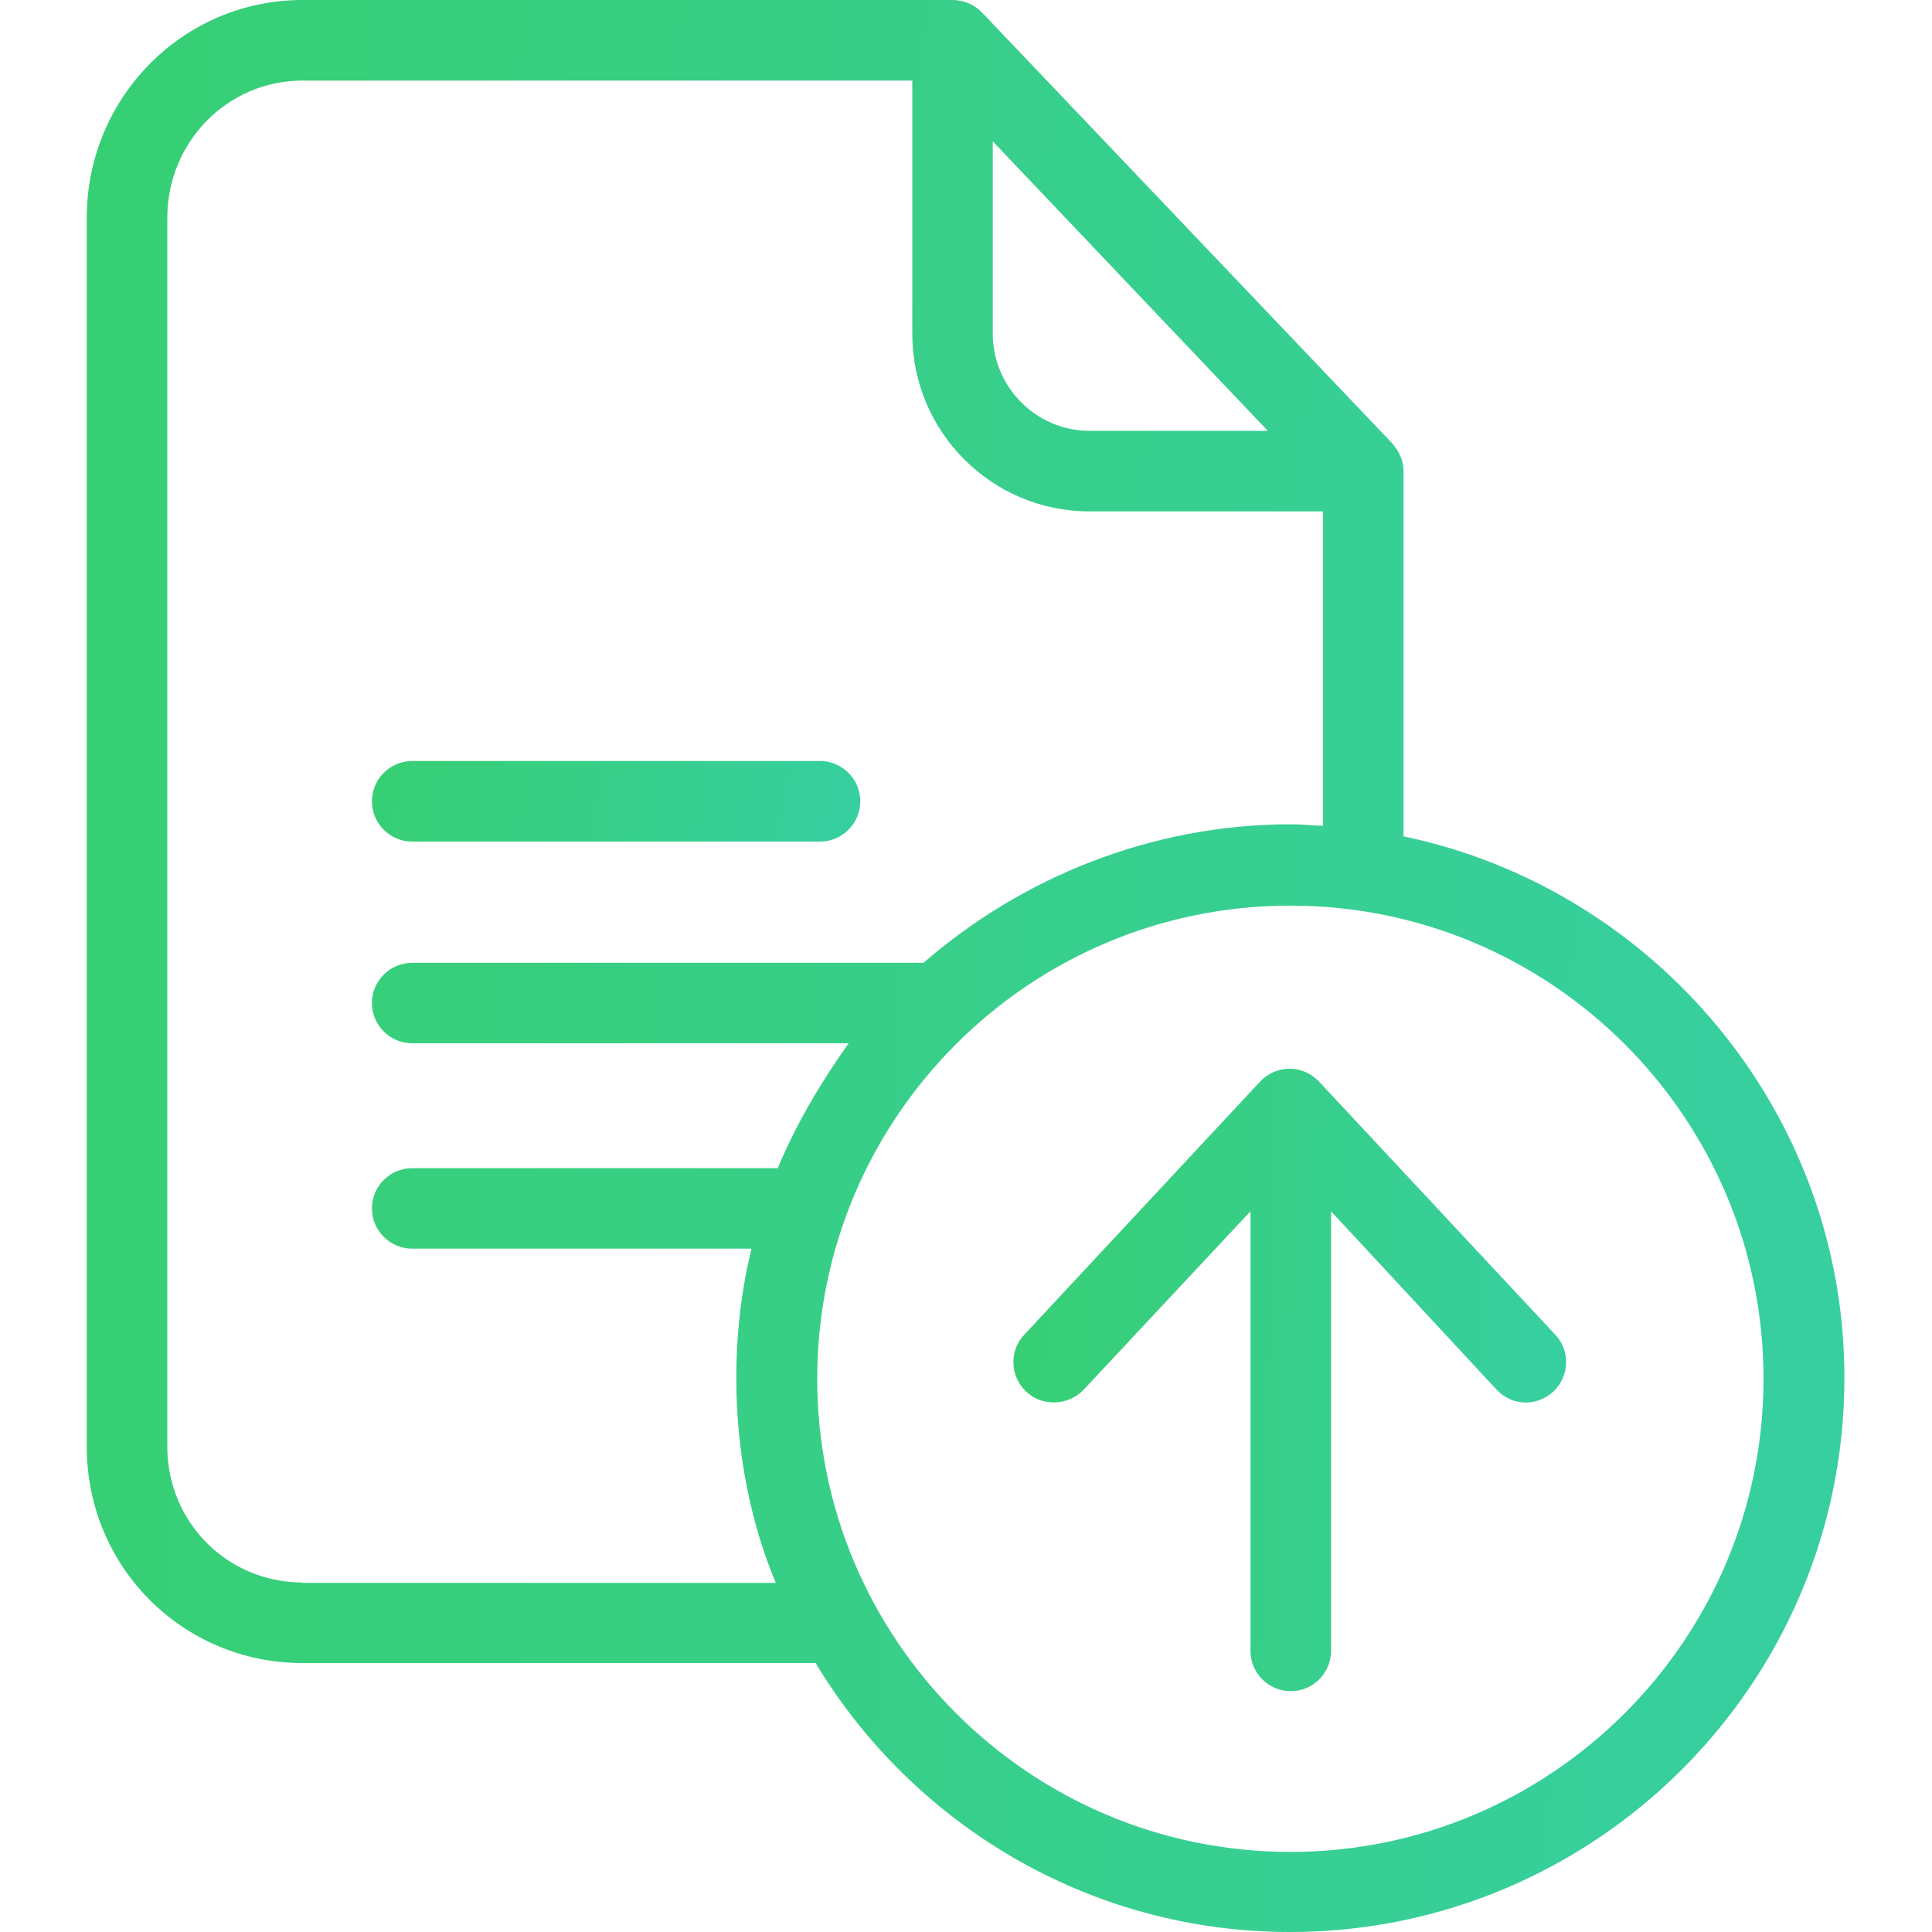 <svg width="20" height="20" viewBox="0 0 20 20" fill="none" xmlns="http://www.w3.org/2000/svg">
<g clip-path="url(#clip0_12_654)">
<path d="M14.529 8.658V4.873C14.529 4.765 14.479 4.664 14.408 4.585L10.165 0.129C10.086 0.046 9.973 0 9.861 0H3.133C1.891 0 0.898 1.013 0.898 2.255V14.977C0.898 16.219 1.891 17.216 3.133 17.216H8.443C9.448 18.883 11.274 20 13.354 20C16.513 20 19.093 17.432 19.093 14.268C19.098 11.505 17.113 9.196 14.529 8.658ZM10.277 1.463L13.124 4.46H11.278C10.727 4.46 10.277 4.006 10.277 3.456V1.463ZM3.133 16.382C2.353 16.382 1.732 15.757 1.732 14.977V2.255C1.732 1.471 2.353 0.834 3.133 0.834H9.444V3.456C9.444 4.469 10.265 5.294 11.278 5.294H13.695V8.549C13.57 8.545 13.47 8.533 13.362 8.533C11.907 8.533 10.569 9.091 9.56 9.967H4.267C4.037 9.967 3.85 10.154 3.85 10.383C3.85 10.613 4.037 10.8 4.267 10.8H8.785C8.489 11.217 8.243 11.634 8.051 12.093H4.267C4.037 12.093 3.85 12.28 3.85 12.509C3.85 12.739 4.037 12.926 4.267 12.926H7.78C7.676 13.343 7.622 13.806 7.622 14.268C7.622 15.019 7.768 15.761 8.031 16.386H3.133V16.382ZM13.358 19.171C10.657 19.171 8.46 16.974 8.46 14.273C8.46 11.572 10.652 9.375 13.358 9.375C16.063 9.375 18.256 11.572 18.256 14.273C18.256 16.974 16.059 19.171 13.358 19.171Z" fill="url(#paint0_linear_12_654)"/>
<path d="M4.266 8.712H8.489C8.718 8.712 8.906 8.524 8.906 8.295C8.906 8.066 8.718 7.878 8.489 7.878H4.266C4.037 7.878 3.85 8.066 3.85 8.295C3.85 8.524 4.037 8.712 4.266 8.712Z" fill="url(#paint1_linear_12_654)"/>
<path d="M13.654 11.196C13.575 11.113 13.466 11.063 13.35 11.063C13.233 11.063 13.124 11.113 13.045 11.196L10.602 13.818C10.444 13.985 10.457 14.252 10.623 14.406C10.79 14.564 11.061 14.552 11.219 14.385L12.945 12.539V17.09C12.945 17.32 13.133 17.507 13.362 17.507C13.591 17.507 13.779 17.32 13.779 17.09V12.539L15.492 14.385C15.575 14.473 15.684 14.519 15.796 14.519C15.896 14.519 15.996 14.481 16.08 14.406C16.247 14.248 16.259 13.985 16.101 13.818L13.654 11.196Z" fill="url(#paint2_linear_12_654)"/>
</g>
<defs>
<linearGradient id="paint0_linear_12_654" x1="1.164" y1="8.73969e-06" x2="19.647" y2="0.525" gradientUnits="userSpaceOnUse">
<stop stop-color="#37CF74"/>
<stop offset="1" stop-color="#37CFA1"/>
</linearGradient>
<linearGradient id="paint1_linear_12_654" x1="3.924" y1="7.878" x2="8.886" y2="8.818" gradientUnits="userSpaceOnUse">
<stop stop-color="#37CF74"/>
<stop offset="1" stop-color="#37CFA1"/>
</linearGradient>
<linearGradient id="paint2_linear_12_654" x1="10.574" y1="11.063" x2="16.387" y2="11.224" gradientUnits="userSpaceOnUse">
<stop stop-color="#37CF74"/>
<stop offset="1" stop-color="#37CFA1"/>
</linearGradient>
<clipPath id="clip0_12_654">
<rect width="20" height="20" fill="white"/>
</clipPath>
</defs>
</svg>
